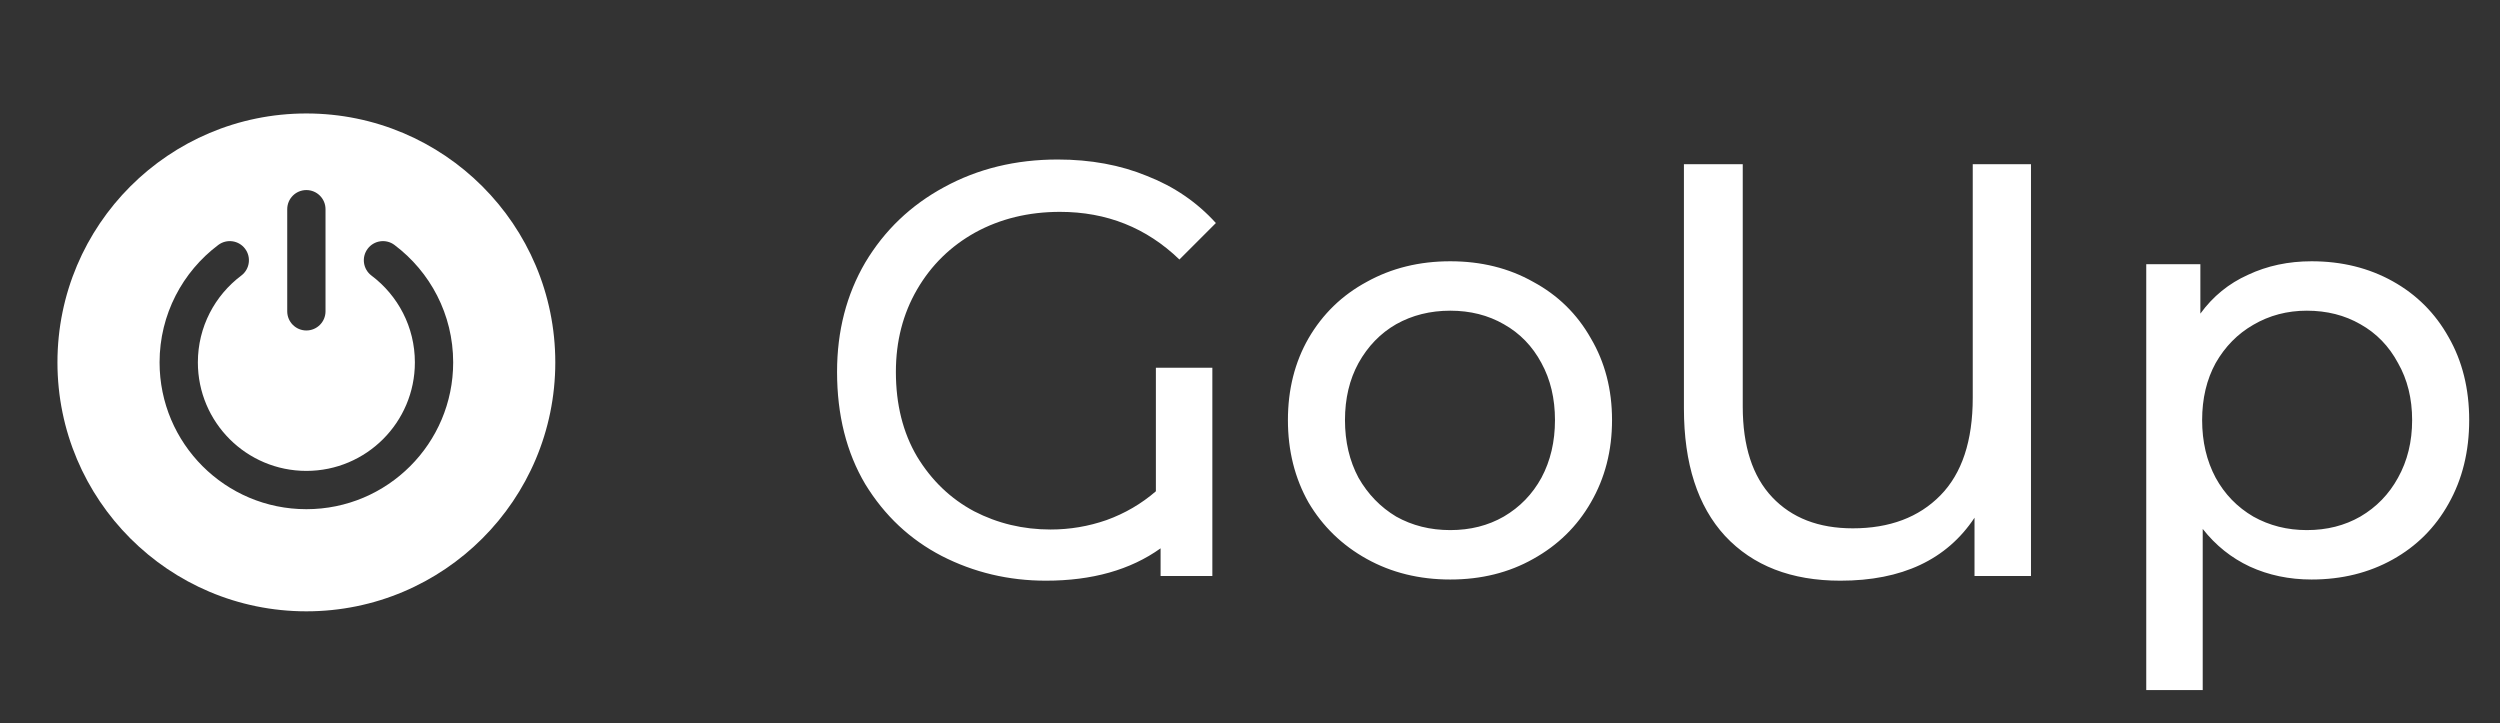<svg width="204" height="59" viewBox="0 0 204 59" fill="none" xmlns="http://www.w3.org/2000/svg">
<rect x="0" y="0" width="204" height="59" fill="#333333" stroke="none"/>
<path d="M94.32 30.008H98.928V47H94.704V44.744C92.24 46.504 89.12 47.384 85.344 47.384C82.304 47.384 79.472 46.712 76.848 45.368C74.256 44.024 72.176 42.072 70.608 39.512C69.072 36.92 68.304 33.864 68.304 30.344C68.304 27.016 69.072 24.04 70.608 21.416C72.176 18.792 74.32 16.744 77.04 15.272C79.792 13.768 82.88 13.016 86.304 13.016C88.992 13.016 91.424 13.464 93.6 14.36C95.808 15.224 97.68 16.504 99.216 18.2L96.24 21.176C93.552 18.584 90.304 17.288 86.496 17.288C83.936 17.288 81.632 17.848 79.584 18.968C77.568 20.088 75.984 21.64 74.832 23.624C73.68 25.608 73.104 27.848 73.104 30.344C73.104 33 73.68 35.304 74.832 37.256C76.016 39.208 77.568 40.696 79.488 41.72C81.408 42.712 83.488 43.208 85.728 43.208C87.296 43.208 88.816 42.952 90.288 42.44C91.792 41.896 93.136 41.112 94.32 40.088V30.008ZM118.342 47.288C115.814 47.288 113.542 46.728 111.526 45.608C109.51 44.488 107.926 42.952 106.774 41C105.654 39.016 105.094 36.776 105.094 34.28C105.094 31.784 105.654 29.56 106.774 27.608C107.926 25.624 109.51 24.088 111.526 23C113.542 21.88 115.814 21.32 118.342 21.32C120.87 21.32 123.126 21.88 125.11 23C127.126 24.088 128.694 25.624 129.814 27.608C130.966 29.56 131.542 31.784 131.542 34.28C131.542 36.776 130.966 39.016 129.814 41C128.694 42.952 127.126 44.488 125.11 45.608C123.126 46.728 120.87 47.288 118.342 47.288ZM118.342 43.256C119.974 43.256 121.43 42.888 122.71 42.152C124.022 41.384 125.046 40.328 125.782 38.984C126.518 37.608 126.886 36.04 126.886 34.28C126.886 32.52 126.518 30.968 125.782 29.624C125.046 28.248 124.022 27.192 122.71 26.456C121.43 25.72 119.974 25.352 118.342 25.352C116.71 25.352 115.238 25.72 113.926 26.456C112.646 27.192 111.622 28.248 110.854 29.624C110.118 30.968 109.75 32.52 109.75 34.28C109.75 36.04 110.118 37.608 110.854 38.984C111.622 40.328 112.646 41.384 113.926 42.152C115.238 42.888 116.71 43.256 118.342 43.256ZM165.728 13.4V47H161.12V42.248C158.848 45.672 155.2 47.384 150.176 47.384C146.176 47.384 143.04 46.168 140.768 43.736C138.528 41.304 137.408 37.832 137.408 33.32V13.4H142.208V33.176C142.208 36.408 143.008 38.872 144.608 40.568C146.208 42.264 148.4 43.112 151.184 43.112C154.192 43.112 156.576 42.216 158.336 40.424C160.096 38.632 160.976 35.976 160.976 32.456V13.4H165.728ZM188.622 21.32C191.086 21.32 193.294 21.864 195.246 22.952C197.198 24.04 198.718 25.56 199.806 27.512C200.926 29.464 201.486 31.72 201.486 34.28C201.486 36.84 200.926 39.112 199.806 41.096C198.718 43.048 197.198 44.568 195.246 45.656C193.294 46.744 191.086 47.288 188.622 47.288C186.798 47.288 185.118 46.936 183.582 46.232C182.078 45.528 180.798 44.504 179.742 43.16V56.312H175.134V21.56H179.55V25.592C180.574 24.184 181.87 23.128 183.438 22.424C185.006 21.688 186.734 21.32 188.622 21.32ZM188.238 43.256C189.87 43.256 191.326 42.888 192.606 42.152C193.918 41.384 194.942 40.328 195.678 38.984C196.446 37.608 196.83 36.04 196.83 34.28C196.83 32.52 196.446 30.968 195.678 29.624C194.942 28.248 193.918 27.192 192.606 26.456C191.326 25.72 189.87 25.352 188.238 25.352C186.638 25.352 185.182 25.736 183.87 26.504C182.59 27.24 181.566 28.28 180.798 29.624C180.062 30.968 179.694 32.52 179.694 34.28C179.694 36.04 180.062 37.608 180.798 38.984C181.534 40.328 182.558 41.384 183.87 42.152C185.182 42.888 186.638 43.256 188.238 43.256Z" fill="white"/>
<path fill-rule="evenodd" clip-rule="evenodd" d="M25 49.884C36.218 49.884 45.312 40.79 45.312 29.571C45.312 18.353 36.218 9.259 25 9.259C13.782 9.259 4.688 18.353 4.688 29.571C4.688 40.79 13.782 49.884 25 49.884ZM26.562 17.071C26.562 16.208 25.863 15.509 25 15.509C24.137 15.509 23.438 16.208 23.438 17.071V25.405C23.438 26.268 24.137 26.967 25 26.967C25.863 26.967 26.562 26.268 26.562 25.405V17.071ZM19.689 22.487C20.378 21.969 20.518 20.989 19.999 20.299C19.481 19.61 18.502 19.47 17.811 19.989C14.906 22.171 13.021 25.651 13.021 29.571C13.021 36.187 18.384 41.55 25 41.55C31.616 41.55 36.979 36.187 36.979 29.571C36.979 25.652 35.095 22.172 32.19 19.989C31.5 19.47 30.52 19.61 30.002 20.299C29.483 20.989 29.622 21.969 30.312 22.487C32.466 24.105 33.854 26.676 33.854 29.571C33.854 34.461 29.89 38.425 25 38.425C20.11 38.425 16.146 34.461 16.146 29.571C16.146 26.676 17.534 24.105 19.689 22.487Z" fill="white"/>
</svg>

